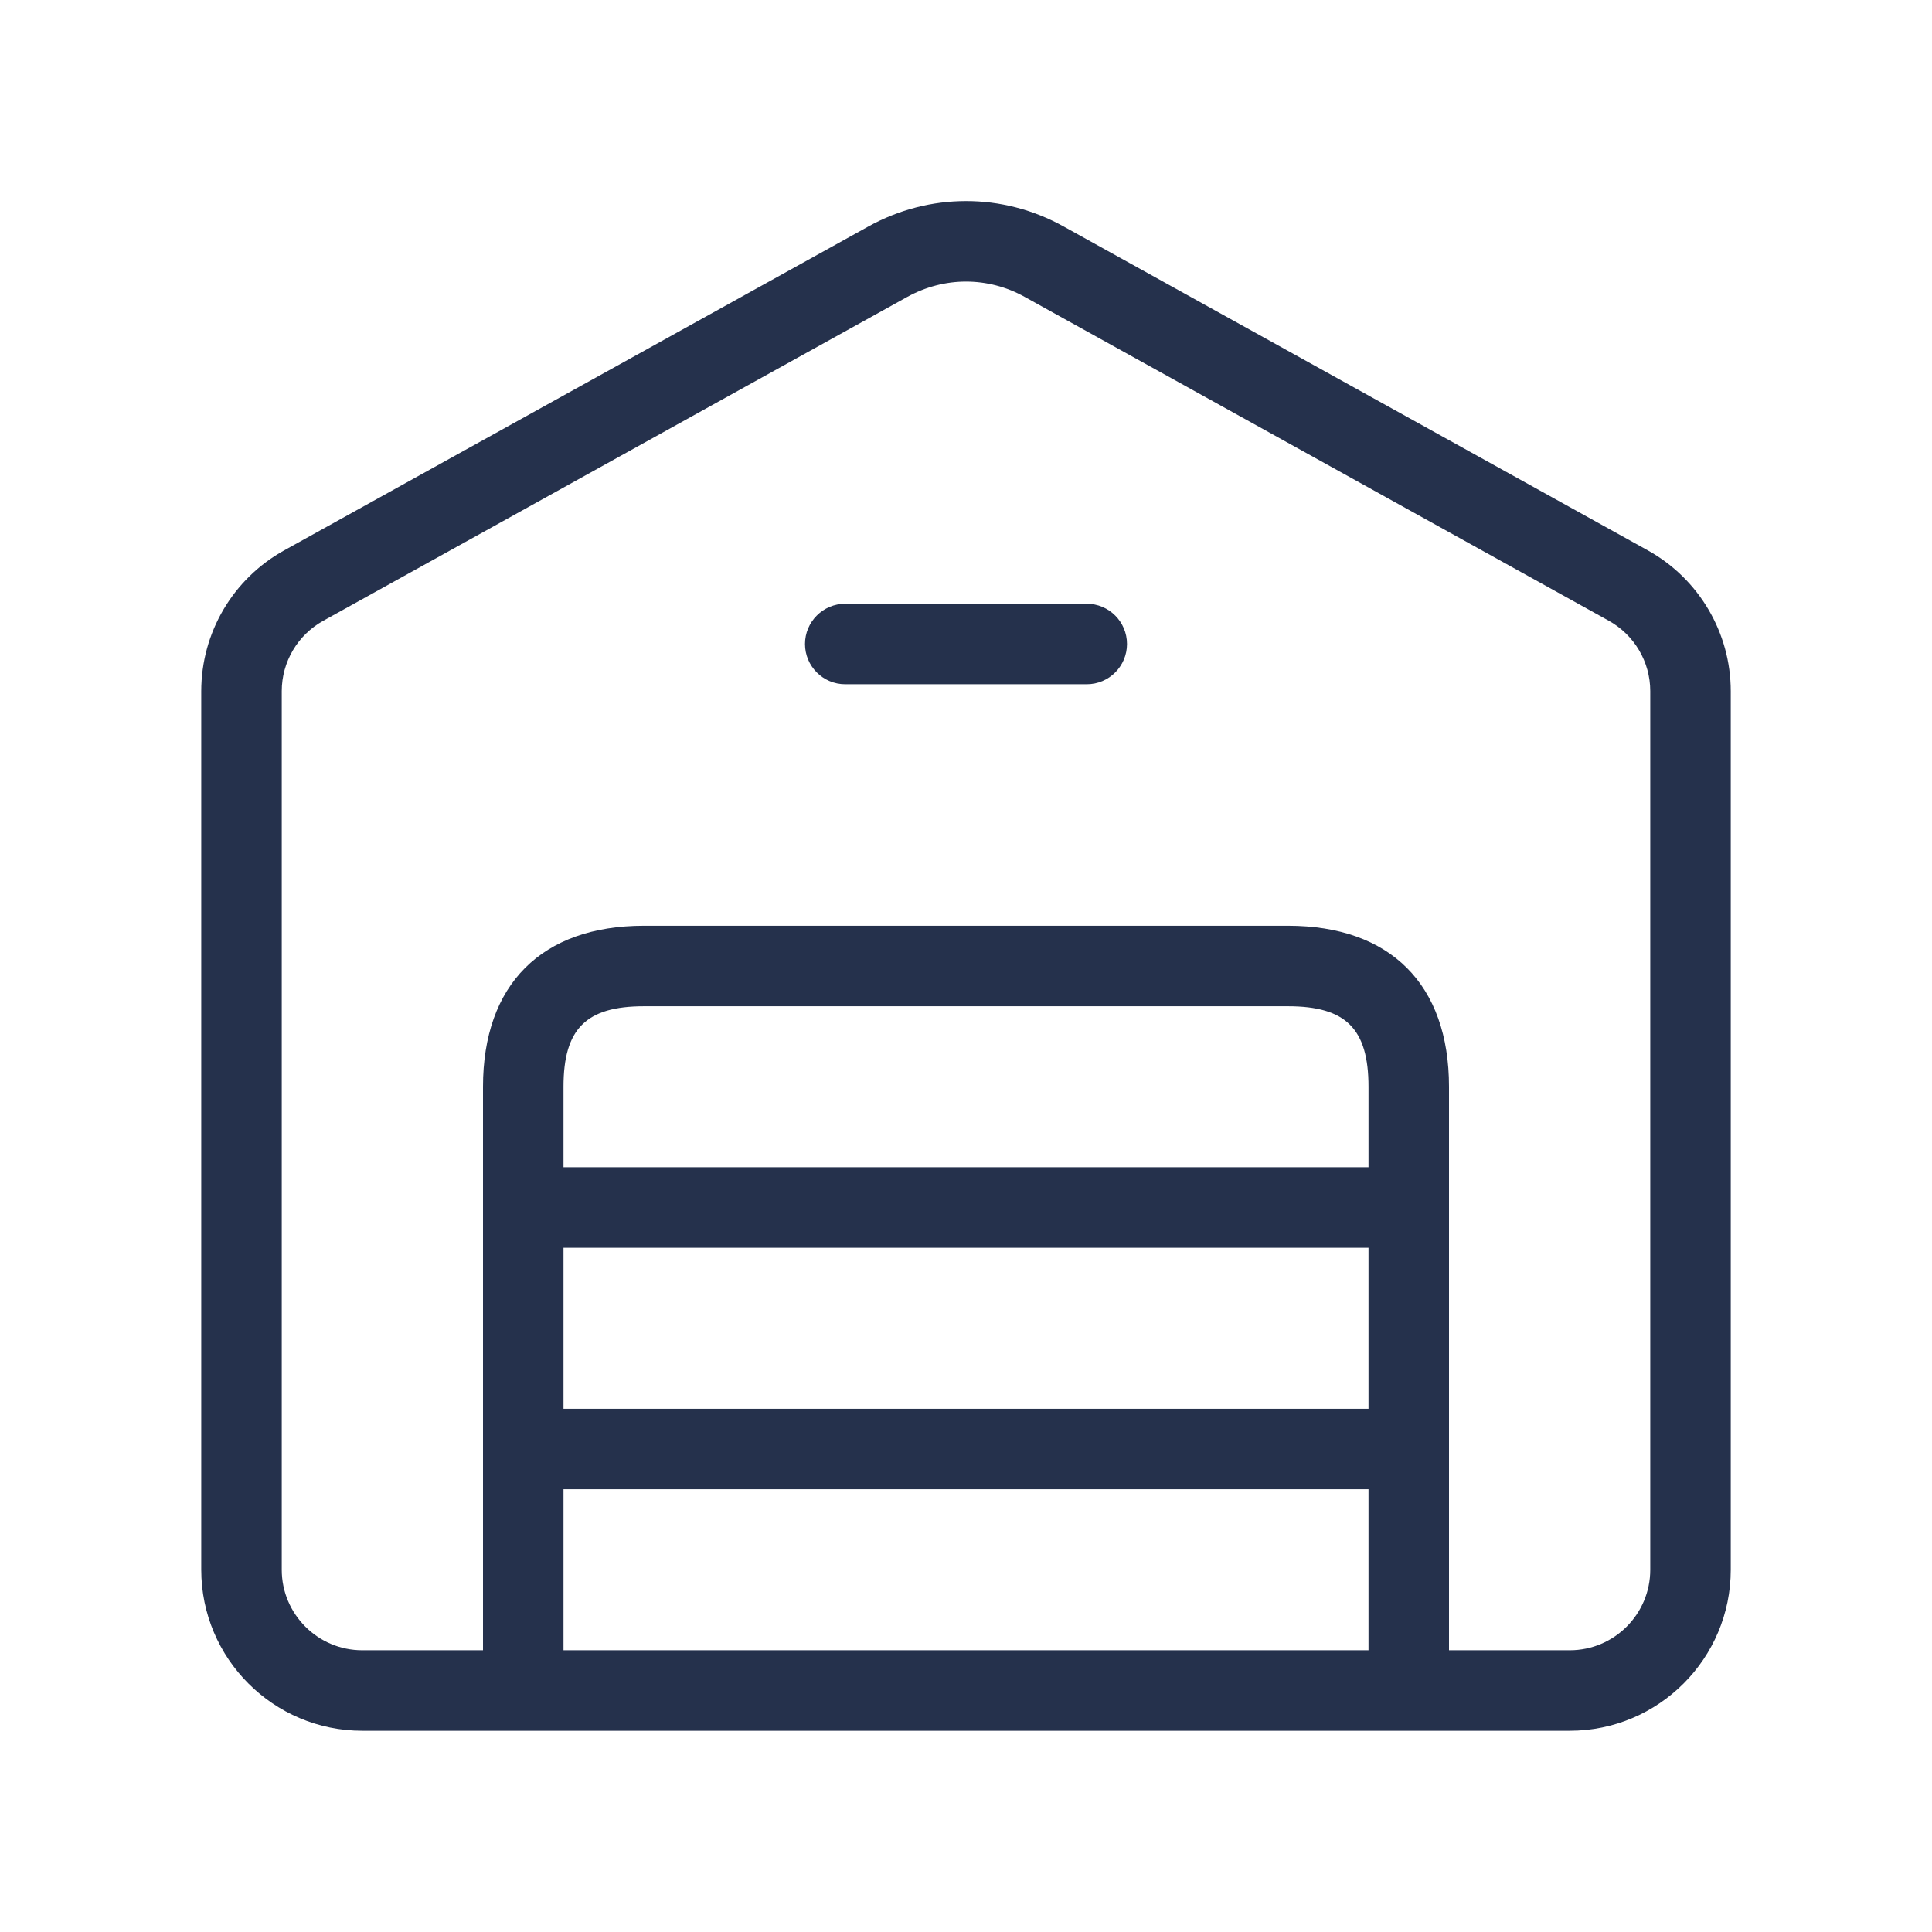 <svg width="24" height="24" viewBox="0 0 24 24" fill="none" xmlns="http://www.w3.org/2000/svg">
<path d="M20.47 6.837L13.214 2.814C12.454 2.392 11.546 2.393 10.786 2.814L3.53 6.837C2.894 7.19 2.5 7.859 2.5 8.586V19.5C2.5 20.603 3.397 21.5 4.5 21.5H19.5C20.603 21.5 21.5 20.603 21.5 19.5V8.586C21.5 7.86 21.105 7.19 20.47 6.837ZM7 15.5H17V17.5H7V15.5ZM17 14.5H7V13.5C7 12.78 7.28 12.5 8 12.5H16C16.72 12.5 17 12.78 17 13.5V14.5ZM7 18.5H17V20.5H7V18.5ZM20.5 19.5C20.5 20.051 20.052 20.5 19.5 20.5H18V13.5C18 12.229 17.271 11.5 16 11.5H8C6.729 11.5 6 12.229 6 13.5V20.5H4.5C3.948 20.5 3.5 20.051 3.5 19.5V8.586C3.5 8.223 3.697 7.888 4.015 7.712L11.271 3.688C11.5 3.562 11.75 3.498 12 3.498C12.25 3.498 12.501 3.561 12.729 3.688L19.985 7.711C20.302 7.887 20.5 8.222 20.5 8.585V19.5ZM14 8C14 8.276 13.776 8.5 13.5 8.5H10.5C10.224 8.5 10 8.276 10 8C10 7.724 10.224 7.5 10.5 7.5H13.5C13.776 7.5 14 7.724 14 8Z" fill="#25314C"/>
</svg>
